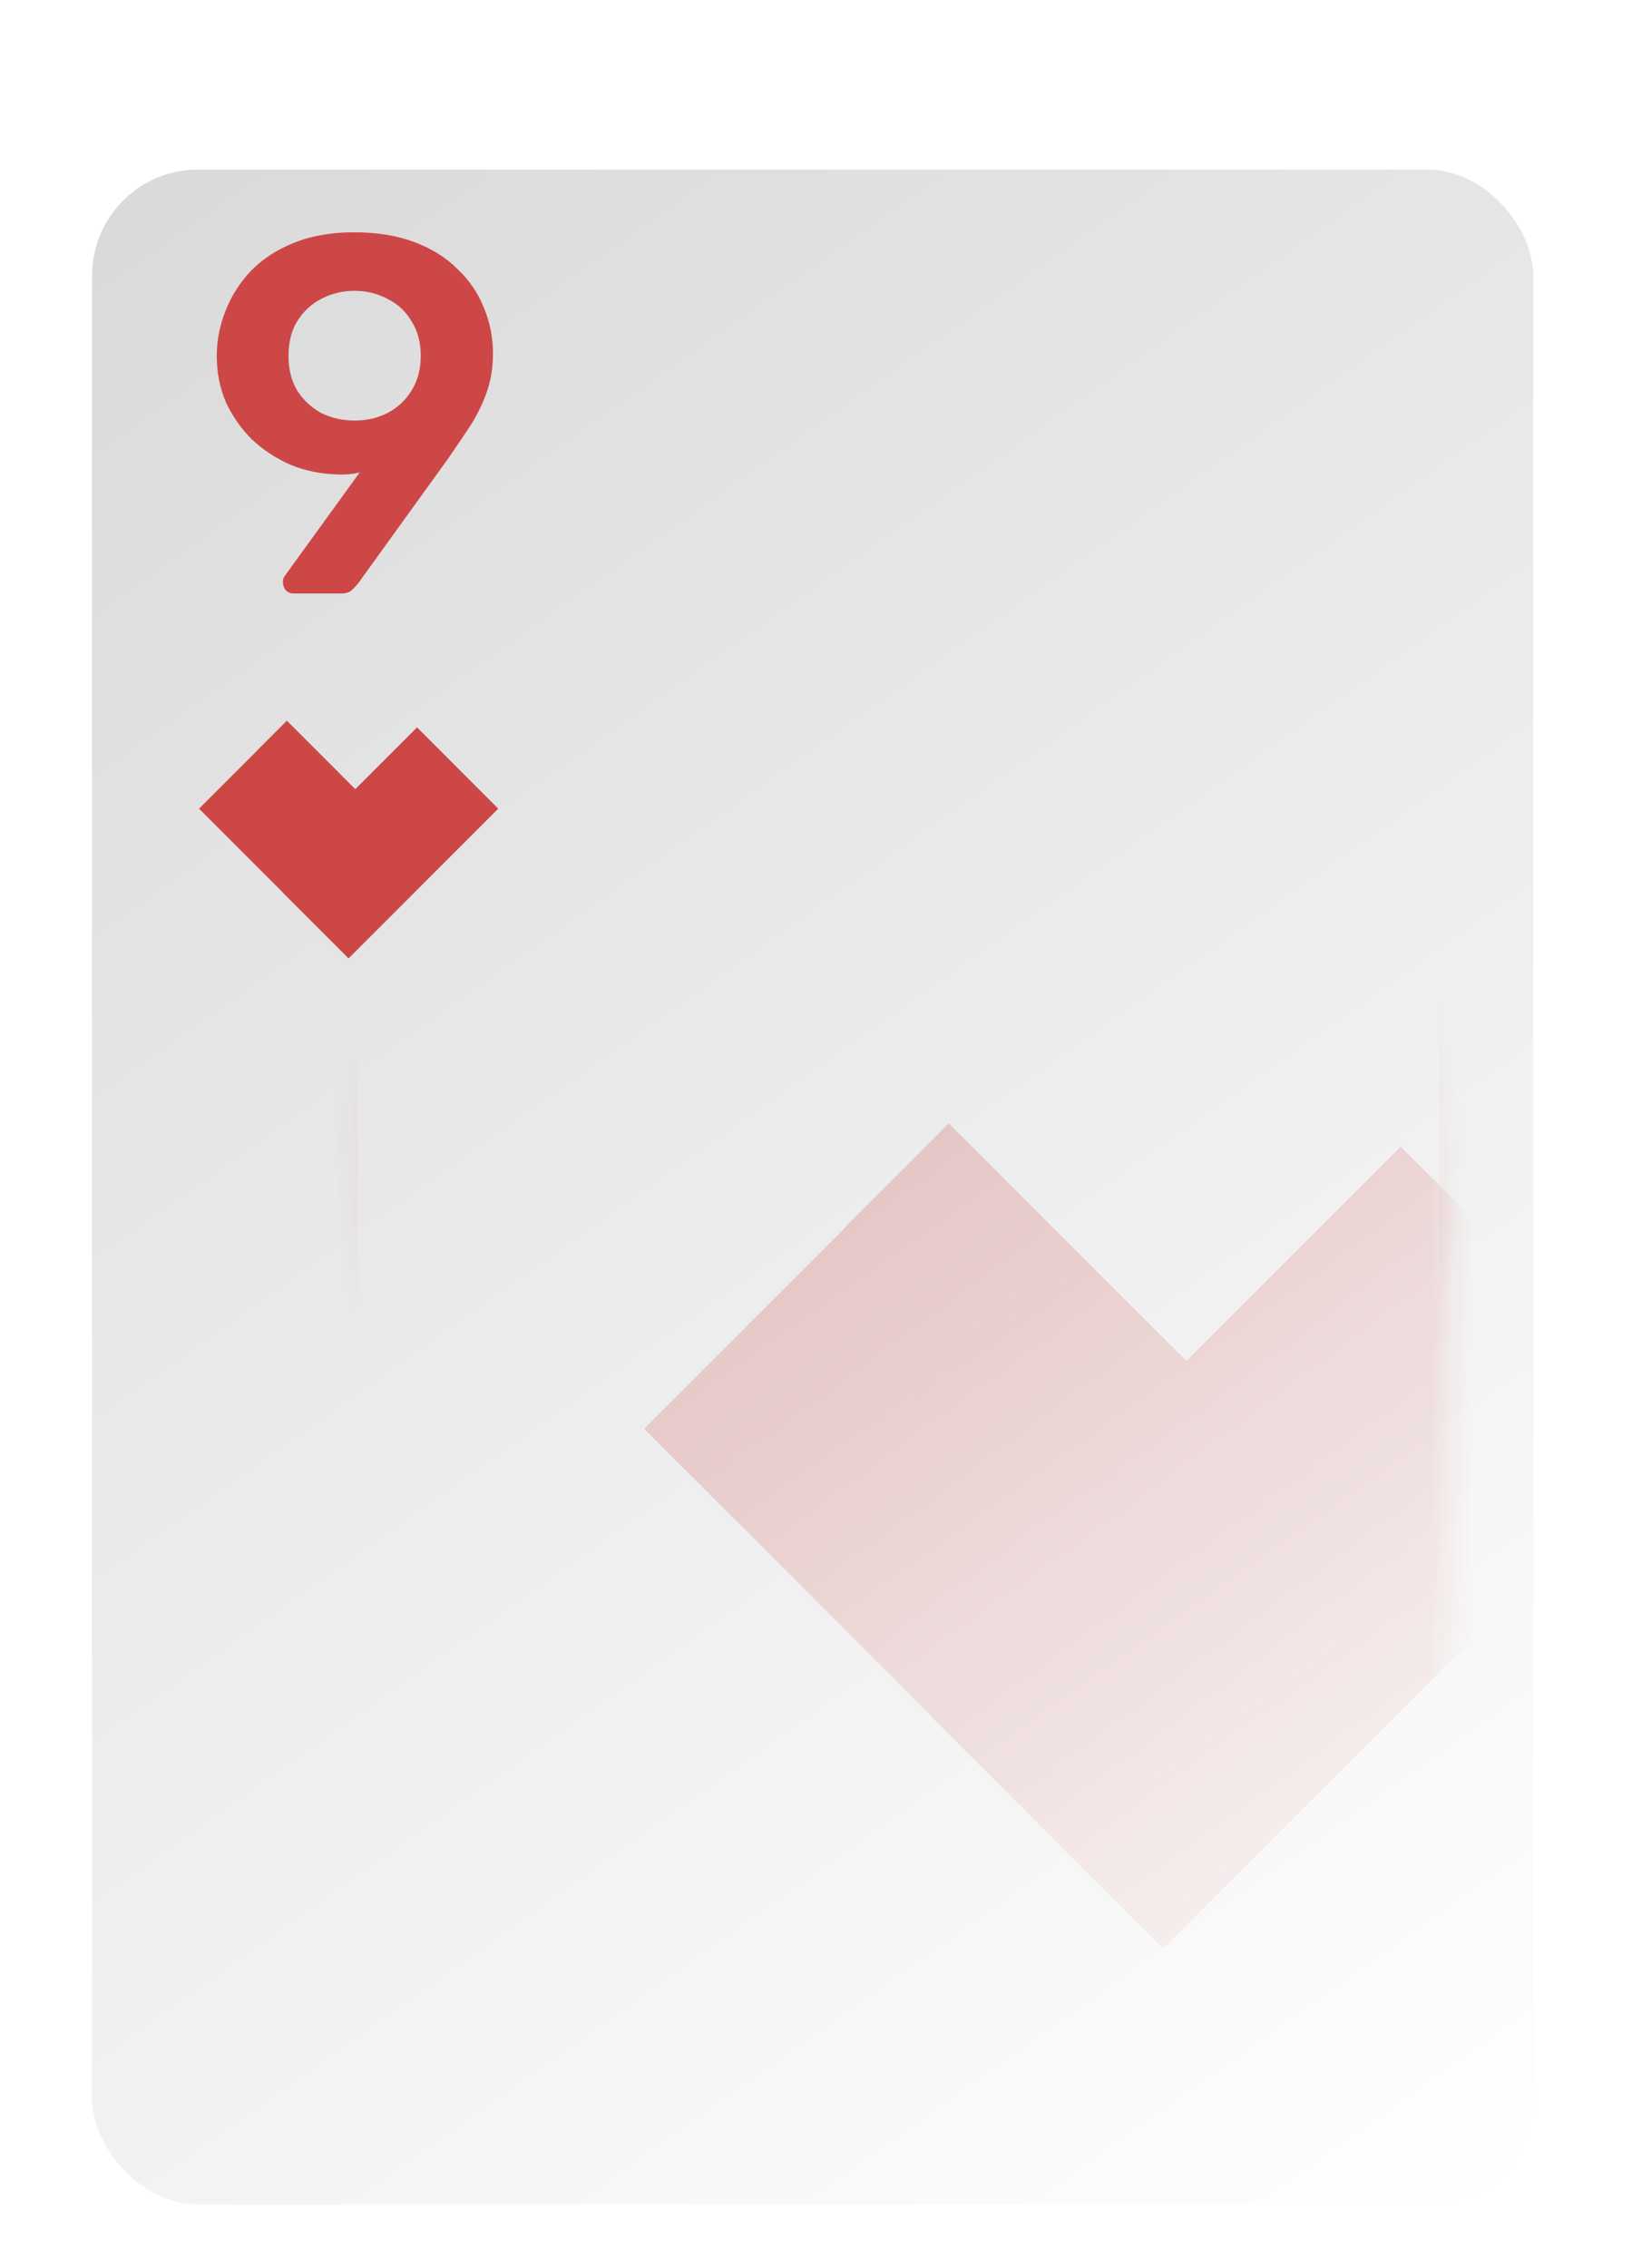<svg width="77" height="107" viewBox="0 0 77 107" fill="none" xmlns="http://www.w3.org/2000/svg">
<g filter="url(#filter0_d_1_170)">
<g filter="url(#filter1_d_1_170)">
<rect x="4.342" y="3" width="68" height="96" rx="5" fill="url(#paint0_linear_1_170)"/>
</g>
<path fill-rule="evenodd" clip-rule="evenodd" d="M15.891 46V91C15.891 93.485 17.905 95.5 20.391 95.5H64.391C66.876 95.5 68.891 93.485 68.891 91V11C68.891 8.515 66.876 6.5 64.391 6.5H28.36C28.38 6.664 28.391 6.831 28.391 7V7.5H64.391C66.324 7.5 67.891 9.067 67.891 11V91C67.891 92.933 66.324 94.5 64.391 94.5H20.391C18.458 94.5 16.891 92.933 16.891 91V46H15.891Z" fill="url(#paint1_angular_1_170)"/>
<g opacity="0.48">
<mask id="mask0_1_170" style="mask-type:alpha" maskUnits="userSpaceOnUse" x="9" y="8" width="60" height="87">
<rect x="9.391" y="8" width="59" height="87" rx="4" fill="url(#paint2_linear_1_170)"/>
</mask>
<g mask="url(#mask0_1_170)">
<path fill-rule="evenodd" clip-rule="evenodd" d="M55.974 60.208L44.766 49L39.885 53.882L39.899 53.897L30.391 63.405L43.995 77.009L43.974 77.029L54.873 87.928L65.772 77.029L65.77 77.027L79.392 63.405L70.97 54.983L70.972 54.981L66.087 50.095L55.974 60.208Z" fill="#CD4747"/>
</g>
</g>
<path d="M13.851 24C13.707 24 13.588 23.952 13.492 23.856C13.396 23.744 13.348 23.616 13.348 23.472C13.348 23.392 13.355 23.328 13.371 23.28C13.403 23.232 13.428 23.192 13.444 23.16L16.971 18.288C16.651 18.368 16.316 18.4 15.963 18.384C15.164 18.368 14.412 18.216 13.707 17.928C13.02 17.624 12.412 17.224 11.883 16.728C11.371 16.216 10.963 15.632 10.659 14.976C10.371 14.304 10.227 13.576 10.227 12.792C10.227 12.072 10.364 11.368 10.636 10.68C10.908 9.976 11.307 9.344 11.835 8.784C12.38 8.224 13.052 7.784 13.851 7.464C14.668 7.128 15.62 6.96 16.707 6.96C17.779 6.96 18.724 7.112 19.54 7.416C20.355 7.72 21.035 8.144 21.579 8.688C22.14 9.216 22.555 9.824 22.828 10.512C23.116 11.2 23.259 11.928 23.259 12.696C23.259 13.384 23.148 14.024 22.924 14.616C22.7 15.208 22.419 15.752 22.084 16.248C21.764 16.728 21.444 17.2 21.123 17.664L16.899 23.52C16.835 23.6 16.739 23.704 16.611 23.832C16.5 23.944 16.323 24 16.084 24H13.851ZM16.732 15.84C17.308 15.84 17.828 15.72 18.291 15.48C18.771 15.224 19.148 14.872 19.419 14.424C19.707 13.96 19.852 13.416 19.852 12.792C19.852 12.152 19.707 11.608 19.419 11.16C19.148 10.696 18.771 10.344 18.291 10.104C17.811 9.848 17.291 9.72 16.732 9.72C16.155 9.72 15.627 9.848 15.148 10.104C14.684 10.344 14.307 10.696 14.02 11.16C13.748 11.608 13.611 12.152 13.611 12.792C13.611 13.416 13.748 13.96 14.02 14.424C14.307 14.872 14.684 15.224 15.148 15.48C15.627 15.72 16.155 15.84 16.732 15.84Z" fill="#CD4747"/>
<path fill-rule="evenodd" clip-rule="evenodd" d="M16.762 33.23L13.533 30L12.126 31.407L12.13 31.411L9.391 34.151L13.311 38.071L13.306 38.076L16.446 41.216L19.586 38.076L19.585 38.075L23.509 34.151L21.083 31.724L21.084 31.723L19.676 30.315L16.762 33.23Z" fill="#CD4747"/>
</g>
<defs>
<filter id="filter0_d_1_170" x="0.342" y="2" width="76" height="105" filterUnits="userSpaceOnUse" color-interpolation-filters="sRGB">
<feFlood flood-opacity="0" result="BackgroundImageFix"/>
<feColorMatrix in="SourceAlpha" type="matrix" values="0 0 0 0 0 0 0 0 0 0 0 0 0 0 0 0 0 0 127 0" result="hardAlpha"/>
<feOffset dy="4"/>
<feGaussianBlur stdDeviation="2"/>
<feComposite in2="hardAlpha" operator="out"/>
<feColorMatrix type="matrix" values="0 0 0 0 0 0 0 0 0 0 0 0 0 0 0 0 0 0 0.25 0"/>
<feBlend mode="normal" in2="BackgroundImageFix" result="effect1_dropShadow_1_170"/>
<feBlend mode="normal" in="SourceGraphic" in2="effect1_dropShadow_1_170" result="shape"/>
</filter>
<filter id="filter1_d_1_170" x="0.342" y="0" width="76" height="104" filterUnits="userSpaceOnUse" color-interpolation-filters="sRGB">
<feFlood flood-opacity="0" result="BackgroundImageFix"/>
<feColorMatrix in="SourceAlpha" type="matrix" values="0 0 0 0 0 0 0 0 0 0 0 0 0 0 0 0 0 0 127 0" result="hardAlpha"/>
<feOffset dy="1"/>
<feGaussianBlur stdDeviation="2"/>
<feComposite in2="hardAlpha" operator="out"/>
<feColorMatrix type="matrix" values="0 0 0 0 0 0 0 0 0 0 0 0 0 0 0 0 0 0 0.36 0"/>
<feBlend mode="normal" in2="BackgroundImageFix" result="effect1_dropShadow_1_170"/>
<feBlend mode="normal" in="SourceGraphic" in2="effect1_dropShadow_1_170" result="shape"/>
</filter>
<linearGradient id="paint0_linear_1_170" x1="4.342" y1="3" x2="72.342" y2="99" gradientUnits="userSpaceOnUse">
<stop stop-color="#D9D9D9"/>
<stop offset="1" stop-color="white"/>
</linearGradient>
<radialGradient id="paint1_angular_1_170" cx="0" cy="0" r="1" gradientUnits="userSpaceOnUse" gradientTransform="translate(42.391 51) rotate(-168.056) scale(26.575 26.575)">
<stop stop-color="#CD4747"/>
<stop offset="1" stop-color="#CD4747" stop-opacity="0"/>
</radialGradient>
<linearGradient id="paint2_linear_1_170" x1="9.391" y1="8" x2="71.859" y2="92.434" gradientUnits="userSpaceOnUse">
<stop stop-color="#D9D9D9"/>
<stop offset="1" stop-color="white" stop-opacity="0"/>
</linearGradient>
</defs>
</svg>
